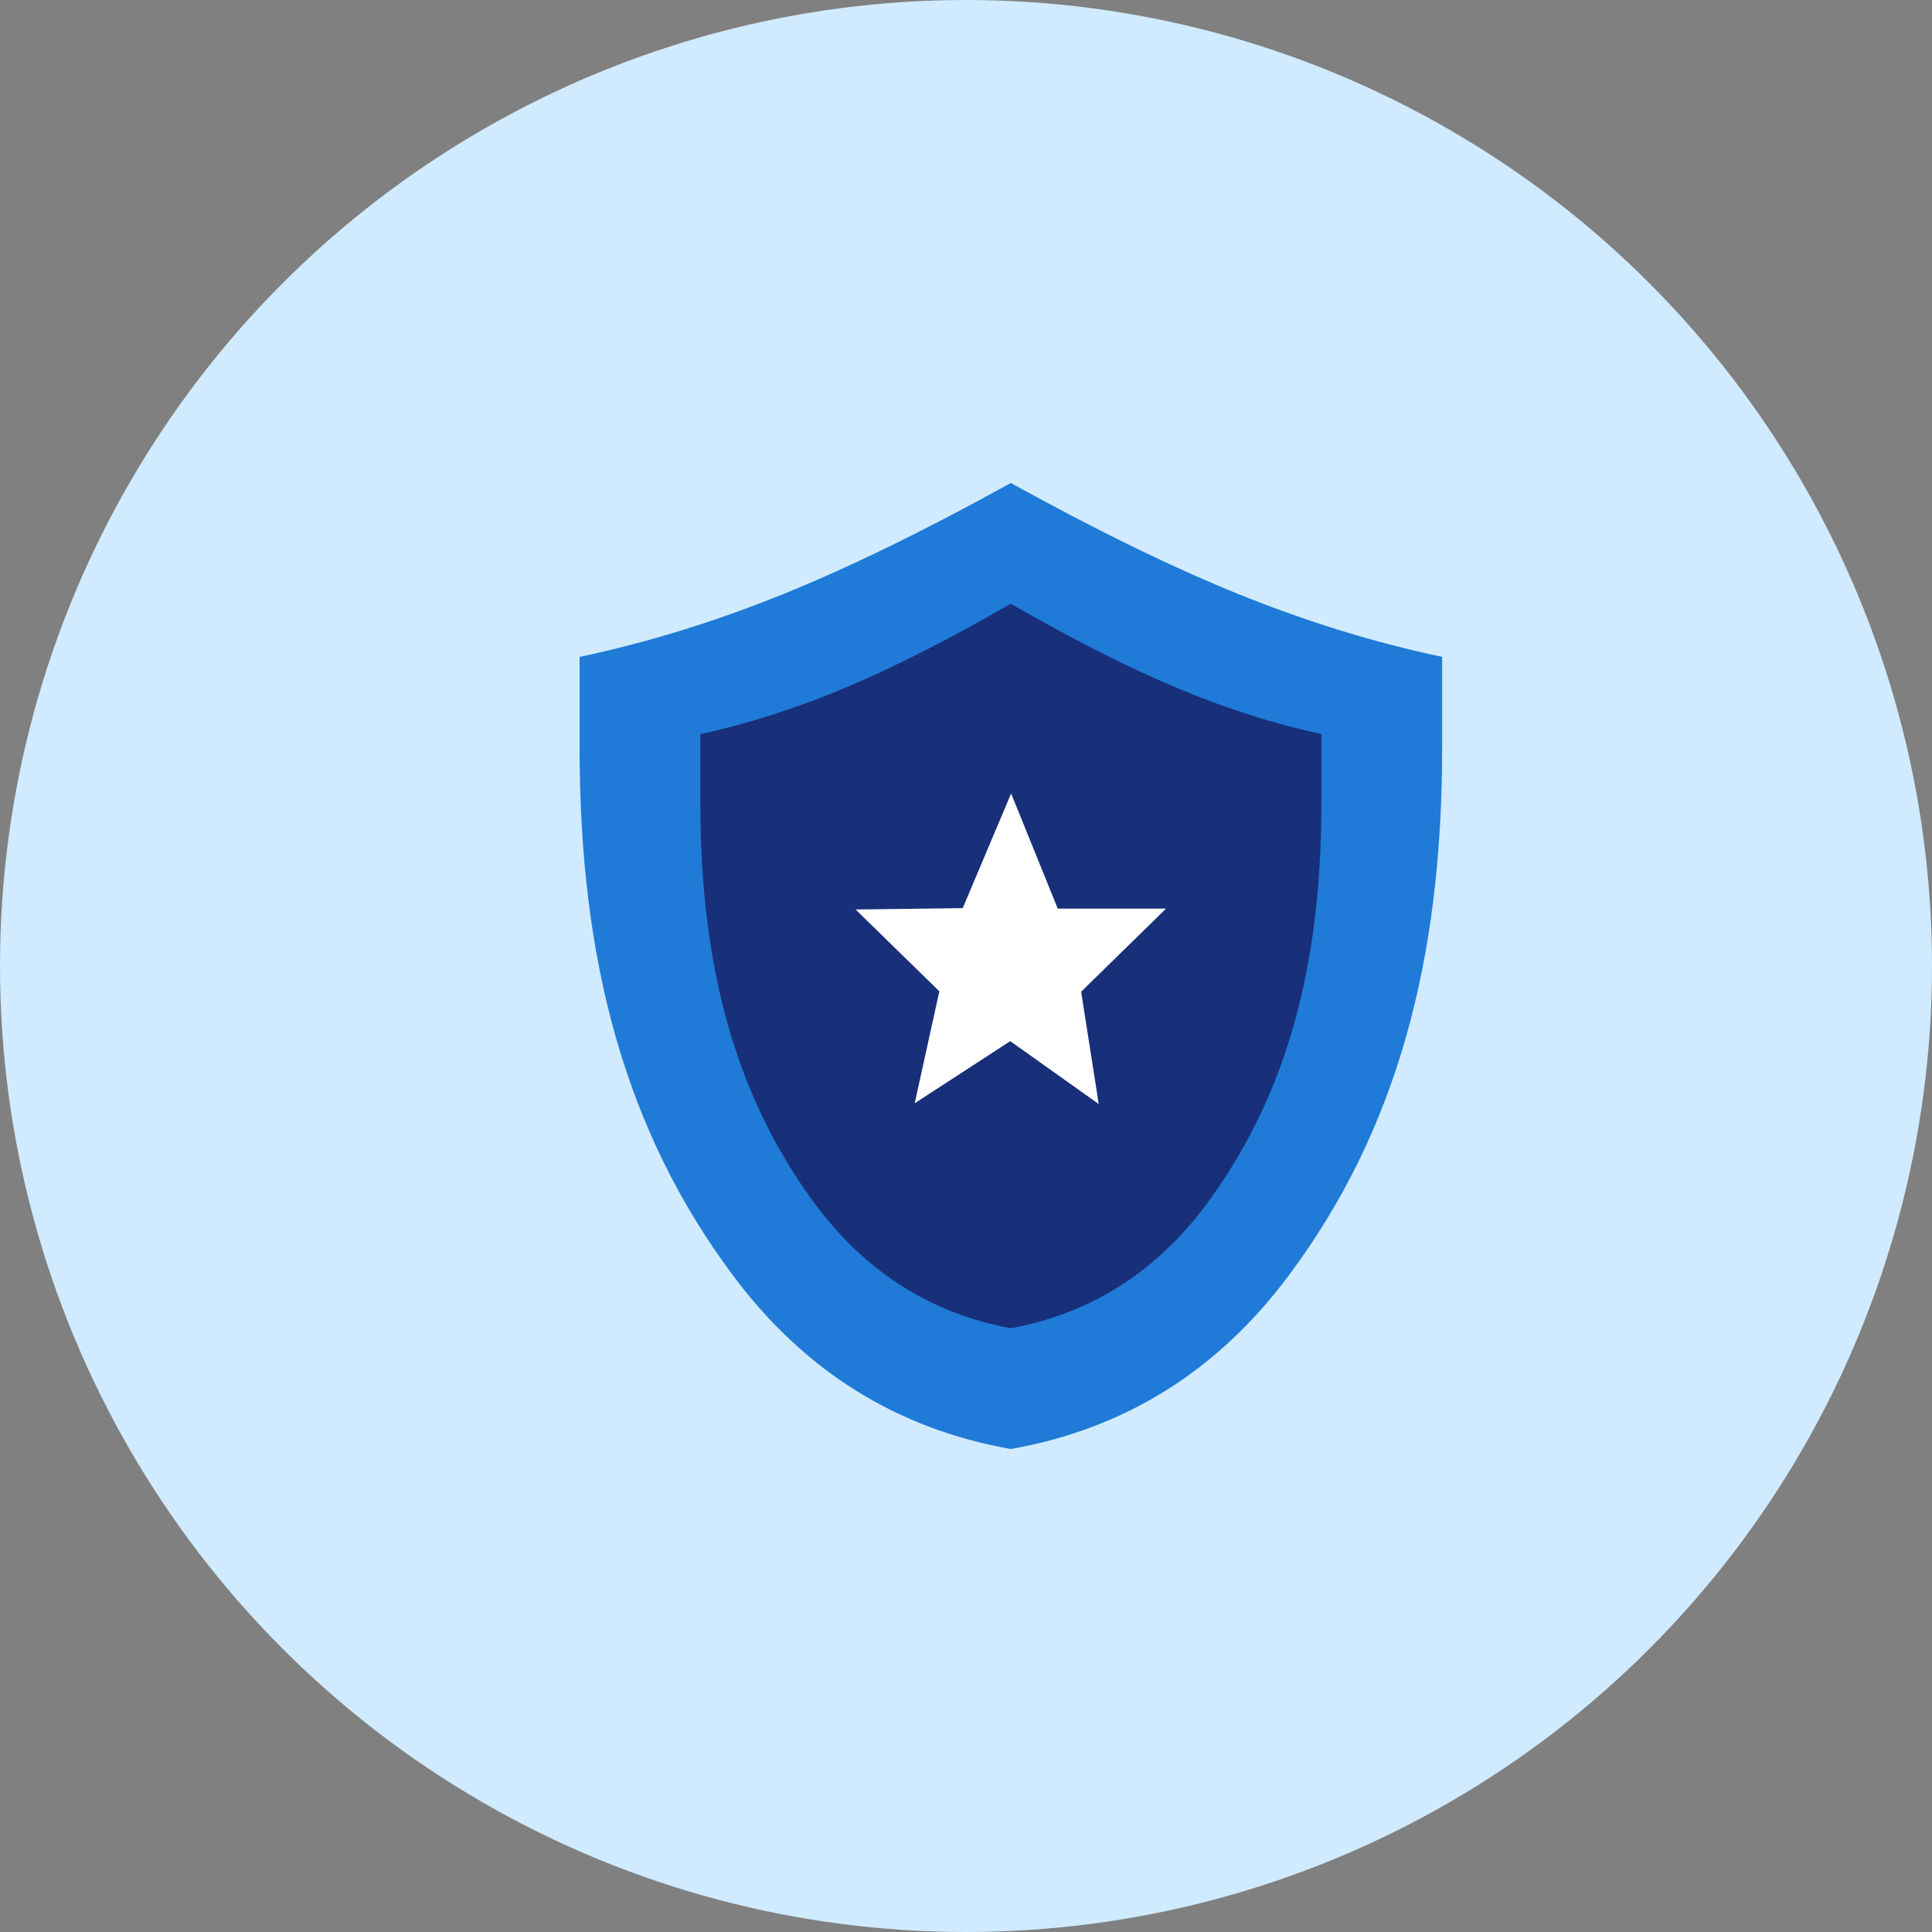 <?xml version="1.0" encoding="UTF-8"?>
<svg width="20px" height="20px" viewBox="0 0 20 20" version="1.1" xmlns="http://www.w3.org/2000/svg" xmlns:xlink="http://www.w3.org/1999/xlink">
    <rect x="0" y="0" width="20" height="20" fill="#808080" stroke="none"/>
    <!-- Generator: Sketch 52.6 (67491) - http://www.bohemiancoding.com/sketch -->
    <title>Group 140</title>
    <desc>Created with Sketch.</desc>
    <g id="Page-1" stroke="none" stroke-width="1" fill="none" fill-rule="evenodd">
        <g id="Group-140">
            <circle id="Oval-Copy-7" fill="#D0EAFF" fill-rule="nonzero" cx="10" cy="10" r="10"></circle>
            <g id="Security-Copy" transform="translate(6, 5)">
                <path d="M4.464,10 C3.281,9.791 2.321,9.19 1.583,8.197 C0.475,6.709 0,4.955 0,2.744 C0,2.311 0,1.996 8.8817842e-16,1.8 C0.695,1.653 1.391,1.439 2.086,1.159 C2.781,0.879 3.574,0.492 4.464,0 C5.355,0.492 6.148,0.879 6.843,1.159 C7.538,1.439 8.233,1.653 8.929,1.8 C8.929,1.996 8.929,2.311 8.929,2.744 C8.929,4.955 8.454,6.709 7.346,8.197 C6.608,9.19 5.647,9.791 4.464,10 Z" id="Combined-Shape" fill="#1F7BD7"></path>
                <path d="M4.464,8.75 C3.613,8.593 2.921,8.142 2.389,7.398 C1.592,6.282 1.25,4.966 1.25,3.308 C1.25,2.983 1.25,2.747 1.25,2.6 C1.751,2.49 2.251,2.33 2.752,2.119 C3.252,1.909 3.823,1.619 4.464,1.25 C5.105,1.619 5.676,1.909 6.177,2.119 C6.677,2.33 7.178,2.49 7.679,2.6 C7.679,2.747 7.679,2.983 7.679,3.308 C7.679,4.966 7.337,6.282 6.539,7.398 C6.008,8.142 5.316,8.593 4.464,8.75 Z" id="Combined-Shape-Copy-6" fill="#182F79"></path>
                <polygon id="Shape" fill="#FFFFFF" fill-rule="nonzero" points="5.374 6.429 4.458 5.778 3.469 6.421 3.724 5.262 2.857 4.415 3.966 4.401 4.467 3.214 4.95 4.406 6.071 4.406 5.192 5.266"></polygon>
            </g>
        </g>
    </g>
</svg>